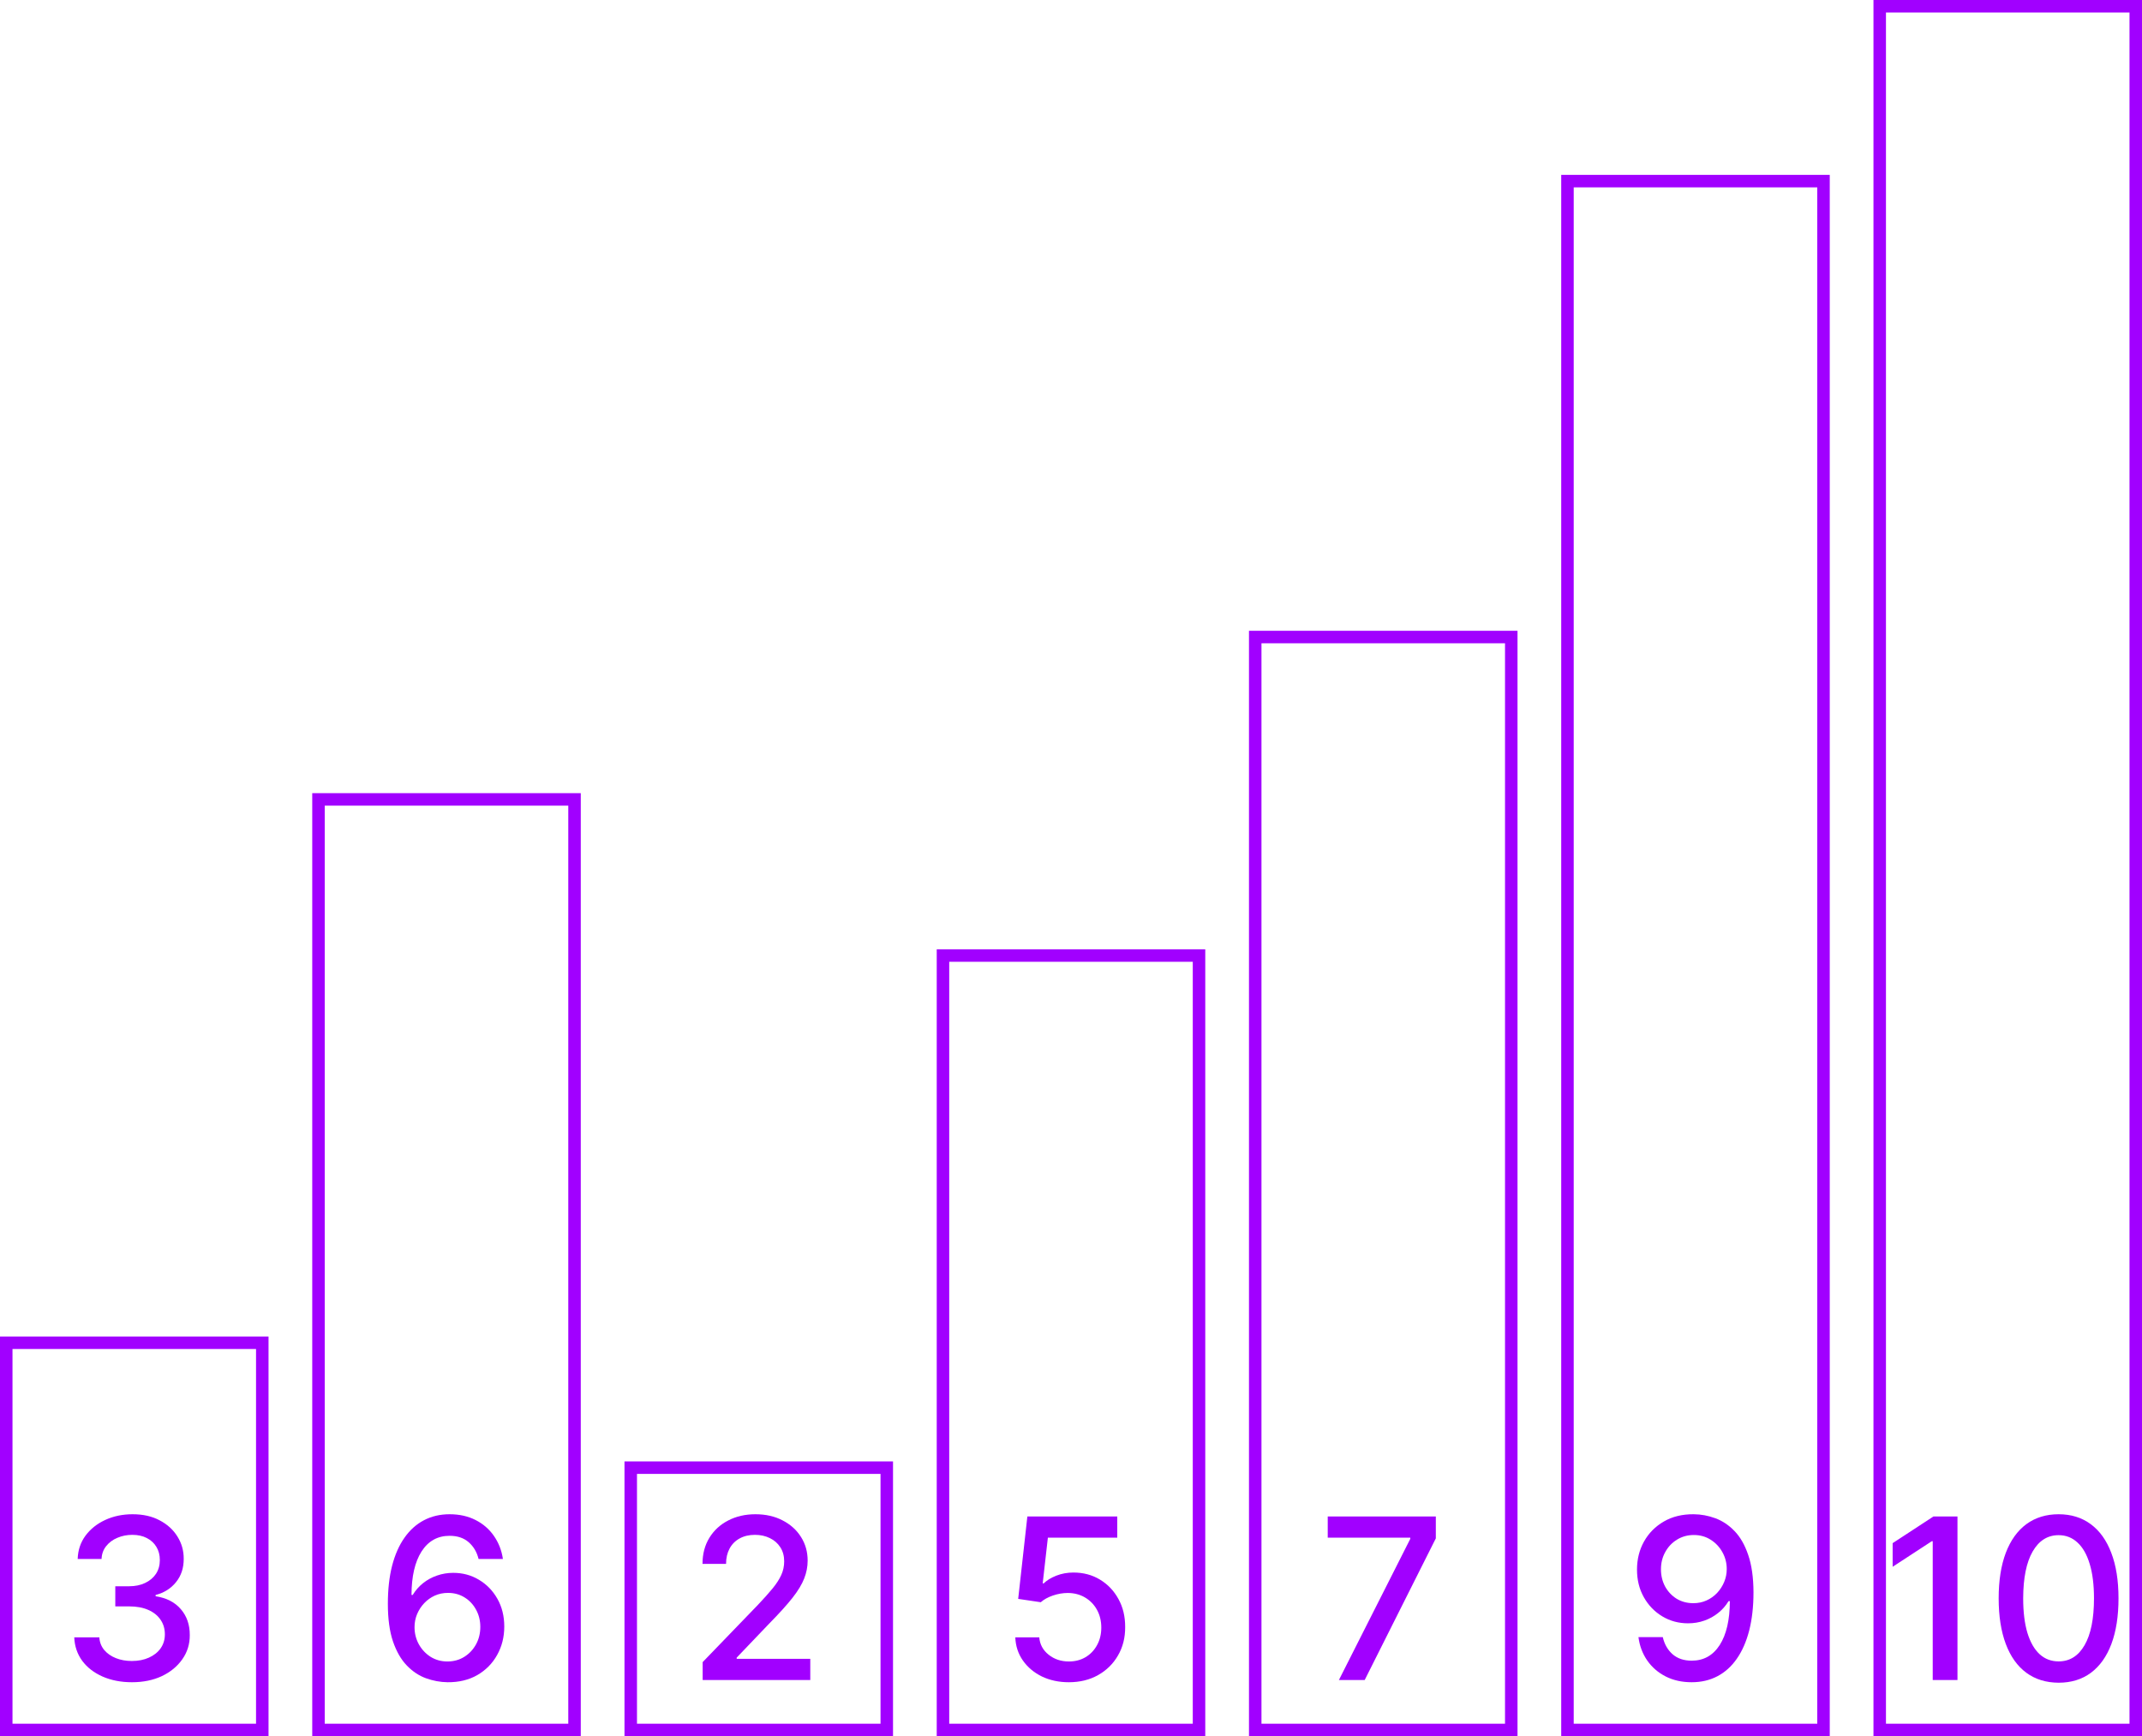 <svg width="343" height="278" viewBox="0 0 343 278" fill="none" xmlns="http://www.w3.org/2000/svg">
<g clip-path="url(#clip0_130_956)">
<rect x="1" y="215" width="41" height="62" stroke="#A100FF" stroke-width="2"/>
<path d="M21.134 269.358C19.378 269.358 17.81 269.055 16.429 268.45C15.057 267.845 13.97 267.006 13.169 265.932C12.376 264.849 11.95 263.597 11.891 262.173H15.905C15.956 262.949 16.216 263.622 16.685 264.193C17.162 264.756 17.784 265.19 18.551 265.497C19.318 265.804 20.171 265.957 21.108 265.957C22.139 265.957 23.051 265.778 23.844 265.42C24.645 265.062 25.271 264.564 25.723 263.925C26.175 263.277 26.401 262.531 26.401 261.688C26.401 260.81 26.175 260.038 25.723 259.374C25.28 258.7 24.628 258.172 23.767 257.788C22.915 257.405 21.884 257.213 20.673 257.213H18.462V253.991H20.673C21.645 253.991 22.497 253.817 23.23 253.467C23.972 253.118 24.551 252.632 24.969 252.01C25.386 251.379 25.595 250.642 25.595 249.798C25.595 248.989 25.412 248.286 25.046 247.689C24.688 247.084 24.176 246.611 23.511 246.27C22.855 245.929 22.079 245.759 21.185 245.759C20.332 245.759 19.535 245.916 18.794 246.232C18.061 246.538 17.465 246.982 17.004 247.561C16.544 248.132 16.297 248.818 16.263 249.619H12.44C12.483 248.205 12.901 246.96 13.693 245.886C14.494 244.812 15.551 243.973 16.864 243.368C18.176 242.763 19.634 242.46 21.236 242.46C22.915 242.46 24.364 242.788 25.582 243.445C26.81 244.092 27.756 244.957 28.421 246.04C29.094 247.122 29.426 248.307 29.418 249.594C29.426 251.06 29.017 252.304 28.19 253.327C27.372 254.349 26.281 255.036 24.918 255.385V255.589C26.656 255.854 28.003 256.544 28.957 257.661C29.921 258.777 30.398 260.162 30.389 261.815C30.398 263.256 29.997 264.547 29.188 265.689C28.386 266.831 27.291 267.73 25.902 268.386C24.513 269.034 22.923 269.358 21.134 269.358Z" fill="#A100FF"/>
<rect x="51" y="128" width="41" height="149" stroke="#A100FF" stroke-width="2"/>
<path d="M71.659 269.358C70.492 269.341 69.341 269.128 68.207 268.719C67.082 268.31 66.06 267.628 65.139 266.673C64.219 265.719 63.481 264.436 62.928 262.825C62.382 261.214 62.109 259.203 62.109 256.791C62.109 254.507 62.335 252.479 62.787 250.706C63.247 248.933 63.908 247.438 64.769 246.219C65.629 244.991 66.669 244.058 67.888 243.419C69.106 242.78 70.474 242.46 71.992 242.46C73.551 242.46 74.936 242.767 76.146 243.381C77.356 243.994 78.337 244.842 79.087 245.925C79.845 247.007 80.327 248.239 80.531 249.619H76.632C76.368 248.528 75.844 247.638 75.06 246.947C74.276 246.257 73.253 245.912 71.992 245.912C70.074 245.912 68.578 246.747 67.504 248.418C66.439 250.088 65.902 252.411 65.894 255.385H66.085C66.537 254.643 67.091 254.013 67.747 253.493C68.412 252.964 69.153 252.56 69.972 252.278C70.798 251.989 71.668 251.844 72.579 251.844C74.097 251.844 75.469 252.214 76.696 252.956C77.932 253.689 78.916 254.703 79.649 255.999C80.382 257.294 80.749 258.777 80.749 260.447C80.749 262.118 80.369 263.631 79.611 264.986C78.861 266.341 77.804 267.415 76.44 268.207C75.077 268.991 73.483 269.375 71.659 269.358ZM71.646 266.034C72.652 266.034 73.551 265.787 74.344 265.293C75.136 264.798 75.763 264.134 76.223 263.298C76.683 262.463 76.913 261.53 76.913 260.499C76.913 259.493 76.688 258.577 76.236 257.75C75.793 256.923 75.179 256.267 74.395 255.781C73.619 255.295 72.733 255.053 71.736 255.053C70.977 255.053 70.274 255.197 69.626 255.487C68.987 255.777 68.425 256.178 67.939 256.689C67.453 257.2 67.07 257.788 66.788 258.453C66.516 259.109 66.379 259.804 66.379 260.537C66.379 261.517 66.605 262.425 67.057 263.26C67.517 264.095 68.144 264.768 68.936 265.28C69.737 265.783 70.641 266.034 71.646 266.034Z" fill="#A100FF"/>
<rect x="101" y="235" width="41" height="42" stroke="#A100FF" stroke-width="2"/>
<path d="M112.518 269V266.136L121.378 256.957C122.324 255.96 123.104 255.087 123.717 254.337C124.339 253.578 124.804 252.858 125.111 252.176C125.418 251.494 125.571 250.77 125.571 250.003C125.571 249.134 125.366 248.384 124.957 247.753C124.548 247.114 123.99 246.624 123.283 246.283C122.575 245.933 121.778 245.759 120.892 245.759C119.955 245.759 119.136 245.95 118.438 246.334C117.739 246.717 117.202 247.259 116.827 247.957C116.452 248.656 116.264 249.474 116.264 250.412H112.493C112.493 248.818 112.859 247.425 113.592 246.232C114.325 245.038 115.331 244.114 116.609 243.457C117.888 242.793 119.341 242.46 120.969 242.46C122.614 242.46 124.063 242.788 125.315 243.445C126.577 244.092 127.561 244.979 128.268 246.104C128.976 247.22 129.33 248.482 129.33 249.888C129.33 250.859 129.146 251.81 128.78 252.739C128.422 253.668 127.795 254.703 126.901 255.845C126.006 256.979 124.761 258.355 123.168 259.974L117.964 265.42V265.612H129.751V269H112.518Z" fill="#A100FF"/>
<rect x="151" y="153" width="41" height="124" stroke="#A100FF" stroke-width="2"/>
<path d="M171.161 269.358C169.558 269.358 168.118 269.051 166.839 268.438C165.57 267.815 164.555 266.963 163.797 265.881C163.038 264.798 162.634 263.562 162.582 262.173H166.418C166.511 263.298 167.01 264.223 167.913 264.947C168.817 265.672 169.899 266.034 171.161 266.034C172.166 266.034 173.057 265.804 173.832 265.344C174.616 264.875 175.23 264.232 175.673 263.413C176.125 262.595 176.351 261.662 176.351 260.614C176.351 259.548 176.121 258.598 175.661 257.763C175.2 256.928 174.565 256.271 173.756 255.794C172.955 255.317 172.034 255.074 170.994 255.065C170.202 255.065 169.405 255.202 168.604 255.474C167.803 255.747 167.155 256.105 166.661 256.548L163.043 256.011L164.513 242.818H178.908V246.206H167.798L166.967 253.531H167.121C167.632 253.037 168.31 252.624 169.153 252.291C170.006 251.959 170.918 251.793 171.889 251.793C173.483 251.793 174.902 252.172 176.146 252.93C177.399 253.689 178.384 254.724 179.099 256.037C179.824 257.341 180.182 258.841 180.173 260.537C180.182 262.233 179.798 263.746 179.023 265.075C178.256 266.405 177.19 267.453 175.827 268.22C174.472 268.979 172.916 269.358 171.161 269.358Z" fill="#A100FF"/>
<rect x="201" y="102" width="41" height="175" stroke="#A100FF" stroke-width="2"/>
<path d="M214.401 269L225.83 246.398V246.206H212.611V242.818H229.92V246.321L218.53 269H214.401Z" fill="#A100FF"/>
<rect x="251" y="29" width="41" height="248" stroke="#A100FF" stroke-width="2"/>
<path d="M271.224 242.46C272.392 242.469 273.543 242.682 274.676 243.099C275.81 243.517 276.832 244.199 277.744 245.145C278.665 246.091 279.398 247.369 279.943 248.98C280.497 250.582 280.778 252.577 280.787 254.963C280.787 257.256 280.557 259.297 280.097 261.087C279.636 262.868 278.976 264.372 278.115 265.599C277.263 266.827 276.227 267.76 275.009 268.399C273.79 269.038 272.418 269.358 270.892 269.358C269.332 269.358 267.947 269.051 266.737 268.438C265.527 267.824 264.543 266.976 263.784 265.893C263.026 264.803 262.553 263.55 262.365 262.135H266.264C266.52 263.26 267.04 264.172 267.824 264.871C268.616 265.561 269.639 265.906 270.892 265.906C272.81 265.906 274.305 265.071 275.379 263.401C276.453 261.722 276.994 259.378 277.003 256.369H276.798C276.355 257.102 275.801 257.733 275.136 258.261C274.48 258.79 273.743 259.199 272.925 259.489C272.107 259.778 271.233 259.923 270.304 259.923C268.795 259.923 267.423 259.553 266.188 258.811C264.952 258.07 263.967 257.051 263.234 255.756C262.501 254.46 262.135 252.982 262.135 251.32C262.135 249.666 262.51 248.166 263.26 246.82C264.018 245.473 265.075 244.408 266.43 243.624C267.794 242.831 269.392 242.443 271.224 242.46ZM271.237 245.784C270.24 245.784 269.341 246.031 268.54 246.526C267.747 247.011 267.121 247.672 266.661 248.507C266.2 249.334 265.97 250.254 265.97 251.268C265.97 252.283 266.192 253.203 266.635 254.03C267.087 254.848 267.7 255.5 268.476 255.986C269.26 256.463 270.155 256.702 271.161 256.702C271.911 256.702 272.609 256.557 273.257 256.267C273.905 255.977 274.472 255.577 274.957 255.065C275.443 254.545 275.822 253.957 276.095 253.301C276.368 252.645 276.504 251.955 276.504 251.23C276.504 250.267 276.274 249.372 275.814 248.545C275.362 247.719 274.74 247.054 273.947 246.551C273.155 246.04 272.251 245.784 271.237 245.784Z" fill="#A100FF"/>
<rect x="301" y="1" width="41" height="276" stroke="#A100FF" stroke-width="2"/>
<path d="M313.452 242.818V269H309.489V246.781H309.335L303.071 250.872V247.088L309.604 242.818H313.452ZM329.649 269.435C327.629 269.426 325.903 268.893 324.472 267.837C323.04 266.78 321.945 265.241 321.186 263.222C320.428 261.202 320.048 258.768 320.048 255.922C320.048 253.084 320.428 250.659 321.186 248.648C321.953 246.636 323.053 245.102 324.484 244.045C325.925 242.989 327.646 242.46 329.649 242.46C331.652 242.46 333.369 242.993 334.801 244.058C336.233 245.115 337.328 246.649 338.087 248.661C338.854 250.663 339.237 253.084 339.237 255.922C339.237 258.777 338.858 261.214 338.099 263.234C337.341 265.246 336.246 266.784 334.814 267.849C333.382 268.906 331.661 269.435 329.649 269.435ZM329.649 266.021C331.422 266.021 332.807 265.156 333.804 263.426C334.81 261.696 335.312 259.195 335.312 255.922C335.312 253.749 335.082 251.912 334.622 250.412C334.17 248.903 333.518 247.761 332.666 246.986C331.822 246.202 330.817 245.81 329.649 245.81C327.885 245.81 326.5 246.679 325.494 248.418C324.489 250.156 323.982 252.658 323.973 255.922C323.973 258.104 324.199 259.949 324.651 261.457C325.111 262.957 325.763 264.095 326.607 264.871C327.45 265.638 328.464 266.021 329.649 266.021Z" fill="#A100FF"/>
</g>
<defs>
<clipPath id="clip0_130_956">
<rect width="343" height="278" fill="white"/>
</clipPath>
</defs>
</svg>
